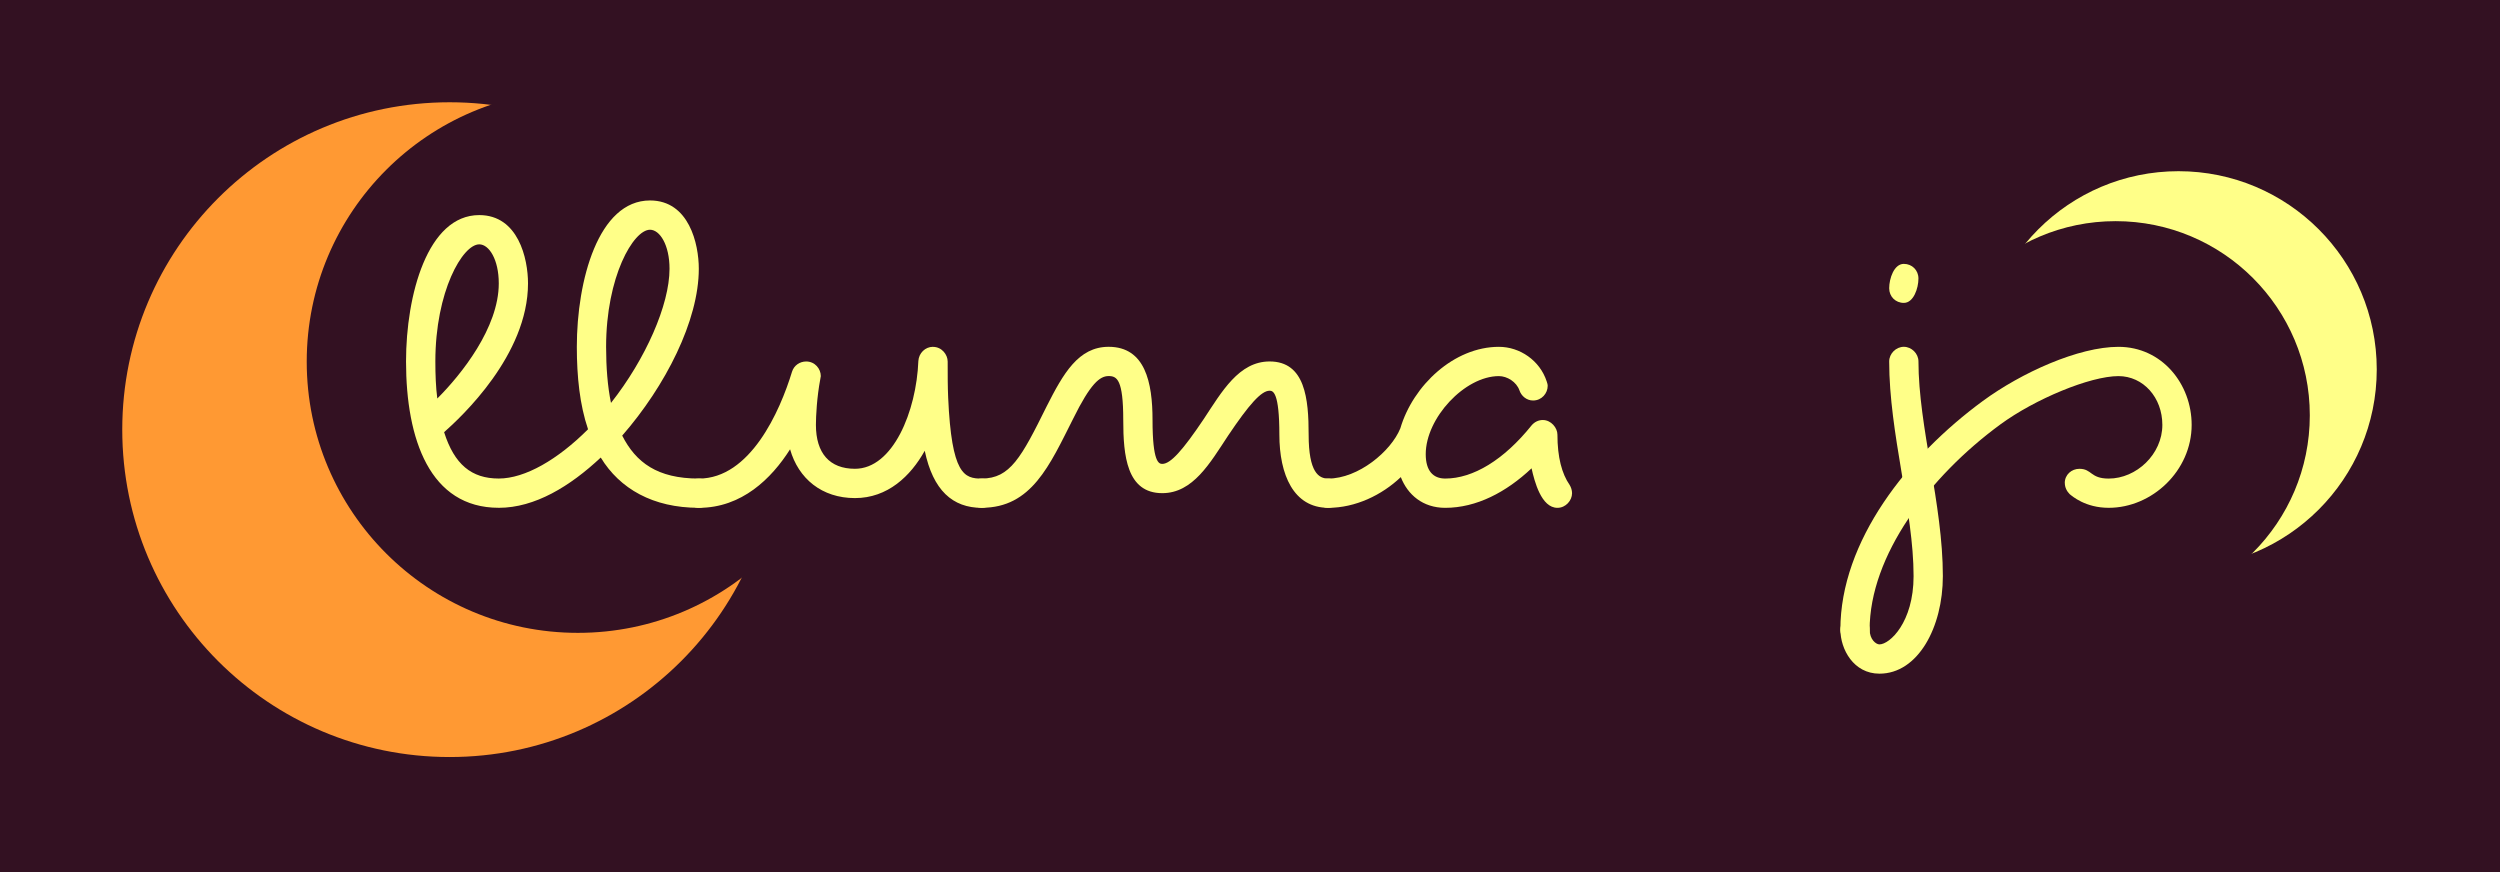 <?xml version="1.0" encoding="UTF-8" standalone="no"?>
<!-- Created with Inkscape (http://www.inkscape.org/) -->

<svg
   width="115.698mm"
   height="40.37mm"
   viewBox="0 0 115.698 40.37"
   version="1.1"
   id="svg5"
   sodipodi:docname="logo.svg"
   inkscape:version="1.2.1 (9c6d41e410, 2022-07-14)"
   xmlns:inkscape="http://www.inkscape.org/namespaces/inkscape"
   xmlns:sodipodi="http://sodipodi.sourceforge.net/DTD/sodipodi-0.dtd"
   xmlns:xlink="http://www.w3.org/1999/xlink"
   xmlns="http://www.w3.org/2000/svg"
   xmlns:svg="http://www.w3.org/2000/svg">
  <sodipodi:namedview
     id="namedview15"
     pagecolor="#ffffff"
     bordercolor="#666666"
     borderopacity="1.0"
     inkscape:pageshadow="2"
     inkscape:pageopacity="0.0"
     inkscape:pagecheckerboard="0"
     inkscape:document-units="mm"
     showgrid="false"
     inkscape:zoom="1.943984"
     inkscape:cx="223.25287"
     inkscape:cy="63.272126"
     inkscape:window-width="1920"
     inkscape:window-height="1011"
     inkscape:window-x="0"
     inkscape:window-y="0"
     inkscape:window-maximized="1"
     inkscape:current-layer="layer1"
     lock-margins="true"
     fit-margin-top="7.5"
     fit-margin-left="7.5"
     fit-margin-right="7.5"
     fit-margin-bottom="7.5"
     inkscape:snap-page="true"
     inkscape:showpageshadow="2"
     inkscape:deskcolor="#d1d1d1" />
  <defs
     id="defs2">
    <linearGradient
       id="linearGradient35380">
      <stop
         style="stop-color:#ffff88;stop-opacity:1"
         offset="0"
         id="stop35376" />
      <stop
         style="stop-color:#ff9933;stop-opacity:1"
         offset="1"
         id="stop35378" />
    </linearGradient>
    <linearGradient
       xlink:href="#linearGradient35380"
       id="linearGradient35382"
       x1="79.992"
       y1="27.004"
       x2="118.584"
       y2="67.474"
       gradientUnits="userSpaceOnUse" />
  </defs>
  <g
     id="layer1"
     transform="translate(-116.518,-93.384)">
    <rect
       style="fill:#331122;fill-opacity:1;stroke-width:0.565;stroke-linecap:round;stroke-miterlimit:4;stroke-dasharray:none;paint-order:normal"
       id="rect20294"
       width="115.698"
       height="40.37"
       x="116.518"
       y="93.384" />
    <circle
       style="fill:#ffff88;fill-opacity:1;stroke-width:0.16;stroke-linecap:round;paint-order:stroke markers fill"
       id="circle14039"
       cx="217.338"
       cy="110.481"
       r="9.174" />
    <circle
       style="fill:#ff9933;fill-opacity:1;stroke-width:0.265;stroke-linecap:round;paint-order:stroke markers fill"
       id="path13469"
       cx="137.327"
       cy="113.268"
       r="15.151" />
    <circle
       style="fill:#331122;fill-opacity:1;stroke-width:0.219;stroke-linecap:round;paint-order:stroke markers fill"
       id="circle13551"
       cx="143.263"
       cy="110.122"
       r="12.55" />
    <circle
       style="fill:#331122;fill-opacity:1;stroke-width:0.157;stroke-linecap:round;paint-order:stroke markers fill"
       id="circle1374"
       cx="214.428"
       cy="112.605"
       r="8.986" />
    <g
       aria-label="lluna js"
       id="text1779"
       style="font-size:22.578px;font-family:Pecita;-inkscape-font-specification:Pecita;fill:#ffff88;stroke-width:0.265">
      <path
         d="m 139.601,106.499 c 0,2.055 -1.738,4.222 -2.845,5.328 -0.068,-0.519 -0.09,-1.106 -0.09,-1.716 0,-3.251 1.264,-5.419 2.032,-5.419 0.452,0 0.903,0.7 0.903,1.806 z m 7.902,-0.677 c 0,1.671 -1.106,4.177 -2.709,6.209 -0.158,-0.768 -0.226,-1.648 -0.226,-2.596 0,-3.251 1.264,-5.419 2.032,-5.419 0.452,0 0.903,0.7 0.903,1.806 z m -7.902,11.063 c 1.671,0 3.296,-0.993 4.719,-2.326 0.881,1.445 2.416,2.326 4.538,2.326 0.361,0 0.677,-0.316 0.677,-0.677 0,-0.361 -0.316,-0.677 -0.677,-0.677 -1.919,0 -2.913,-0.745 -3.545,-1.987 2.009,-2.303 3.545,-5.328 3.545,-7.722 0,-1.151 -0.452,-3.161 -2.258,-3.161 -2.393,0 -3.387,3.703 -3.387,6.773 0,1.377 0.135,2.687 0.519,3.816 -1.4,1.4 -2.913,2.28 -4.132,2.28 -1.264,0 -2.055,-0.655 -2.529,-2.145 0.79,-0.7 3.883,-3.567 3.883,-6.886 0,-1.151 -0.452,-3.161 -2.258,-3.161 -2.393,0 -3.387,3.703 -3.387,6.773 0,3.612 1.106,6.773 4.29,6.773 z"
         id="path1215" />
      <path
         d="m 159.696,109.434 c -0.361,0 -0.655,0.294 -0.677,0.655 -0.09,2.326 -1.174,4.99 -2.935,4.99 -1.174,0 -1.806,-0.722 -1.806,-2.032 0,-0.406 0.045,-1.287 0.203,-2.122 0,-0.045 0.023,-0.09 0.023,-0.135 0,-0.339 -0.271,-0.677 -0.677,-0.677 -0.294,0 -0.564,0.181 -0.655,0.474 -0.564,1.851 -1.942,4.945 -4.312,4.945 -0.361,0 -0.677,0.316 -0.677,0.677 0,0.361 0.316,0.677 0.677,0.677 1.987,0 3.364,-1.355 4.222,-2.709 0.384,1.355 1.468,2.258 3.003,2.258 1.513,0 2.574,-1.016 3.229,-2.19 0.384,1.829 1.287,2.642 2.642,2.642 0.361,0 0.677,-0.316 0.677,-0.677 0,-0.361 -0.316,-0.677 -0.677,-0.677 -0.813,0 -1.4,-0.181 -1.558,-3.748 -0.023,-0.497 -0.023,-1.061 -0.023,-1.671 0,-0.316 -0.271,-0.677 -0.677,-0.677 z"
         id="path1217" />
      <path
         d="m 178.661,116.208 c 0,-0.361 -0.316,-0.677 -0.677,-0.677 -0.429,0 -0.903,-0.271 -0.903,-2.032 0,-1.648 -0.158,-3.387 -1.806,-3.387 -1.422,0 -2.213,1.4 -3.048,2.664 -0.971,1.445 -1.535,2.077 -1.919,2.077 -0.158,0 -0.452,-0.068 -0.452,-2.032 0,-1.738 -0.339,-3.387 -2.032,-3.387 -1.4,0 -2.1,1.242 -2.867,2.754 -1.174,2.371 -1.693,3.342 -3.003,3.342 -0.361,0 -0.677,0.316 -0.677,0.677 0,0.361 0.316,0.677 0.677,0.677 2.303,0 3.138,-1.964 4.222,-4.109 0.813,-1.648 1.242,-1.987 1.648,-1.987 0.384,0 0.677,0.158 0.677,2.032 0,1.648 0.158,3.387 1.806,3.387 1.422,0 2.213,-1.4 3.048,-2.664 0.971,-1.445 1.535,-2.077 1.919,-2.077 0.158,0 0.452,0.068 0.452,2.032 0,1.851 0.655,3.387 2.258,3.387 0.361,0 0.677,-0.316 0.677,-0.677 z"
         id="path1219" />
      <path
         d="m 188.144,111.241 c 0,-0.068 -0.023,-0.135 -0.045,-0.203 -0.316,-0.971 -1.242,-1.603 -2.213,-1.603 -2.077,0 -3.974,1.784 -4.561,3.771 -0.429,1.061 -1.942,2.326 -3.342,2.326 -0.361,0 -0.677,0.316 -0.677,0.677 0,0.361 0.316,0.677 0.677,0.677 1.264,0 2.484,-0.587 3.364,-1.422 0.316,0.813 1.016,1.422 2.055,1.422 1.445,0 2.822,-0.722 3.996,-1.829 0.135,0.61 0.452,1.829 1.197,1.829 0.384,0 0.677,-0.339 0.677,-0.677 0,-0.135 -0.045,-0.271 -0.113,-0.384 -0.361,-0.519 -0.564,-1.287 -0.564,-2.326 0,-0.316 -0.294,-0.677 -0.677,-0.677 -0.203,0 -0.384,0.09 -0.519,0.248 -1.287,1.603 -2.709,2.461 -3.996,2.461 -0.564,0 -0.903,-0.361 -0.903,-1.129 0,-1.671 1.806,-3.612 3.387,-3.612 0.384,0 0.813,0.271 0.948,0.655 0.09,0.271 0.339,0.474 0.632,0.474 0.406,0 0.677,-0.339 0.677,-0.677 z"
         id="path1221" />
      <path
         d="m 204.625,105.596 c -0.452,0 -0.677,0.677 -0.677,1.129 0,0.384 0.294,0.677 0.677,0.677 0.452,0 0.677,-0.677 0.677,-1.129 0,-0.384 -0.294,-0.677 -0.677,-0.677 z m 0,3.838 c -0.361,0 -0.677,0.316 -0.677,0.677 0,3.319 1.129,6.931 1.129,9.934 0,2.145 -1.106,3.161 -1.58,3.161 -0.158,0 -0.452,-0.226 -0.452,-0.677 0,-0.361 -0.316,-0.677 -0.677,-0.677 -0.361,0 -0.677,0.316 -0.677,0.677 0,0.903 0.61,2.032 1.806,2.032 1.784,0 2.935,-2.145 2.935,-4.516 0,-3.319 -1.129,-6.931 -1.129,-9.934 0,-0.361 -0.316,-0.677 -0.677,-0.677 z"
         id="path1223" />
      <path
         d="m 212.076,115.734 c 0,0.203 0.09,0.384 0.226,0.519 0.113,0.09 0.722,0.632 1.806,0.632 2.009,0 3.838,-1.716 3.838,-3.838 0,-1.897 -1.377,-3.612 -3.387,-3.612 -1.851,0 -4.493,1.197 -6.277,2.506 -3.477,2.551 -6.593,6.48 -6.593,10.589 0,0.361 0.316,0.677 0.677,0.677 0.361,0 0.677,-0.316 0.677,-0.677 0,-3.432 2.754,-7.089 6.051,-9.505 1.603,-1.174 4.154,-2.235 5.464,-2.235 1.151,0 2.032,0.993 2.032,2.258 0,1.355 -1.197,2.484 -2.484,2.484 -0.858,0 -0.768,-0.452 -1.355,-0.452 -0.361,0 -0.677,0.271 -0.677,0.655 z"
         id="path1225" />
    </g>
  </g>
</svg>
